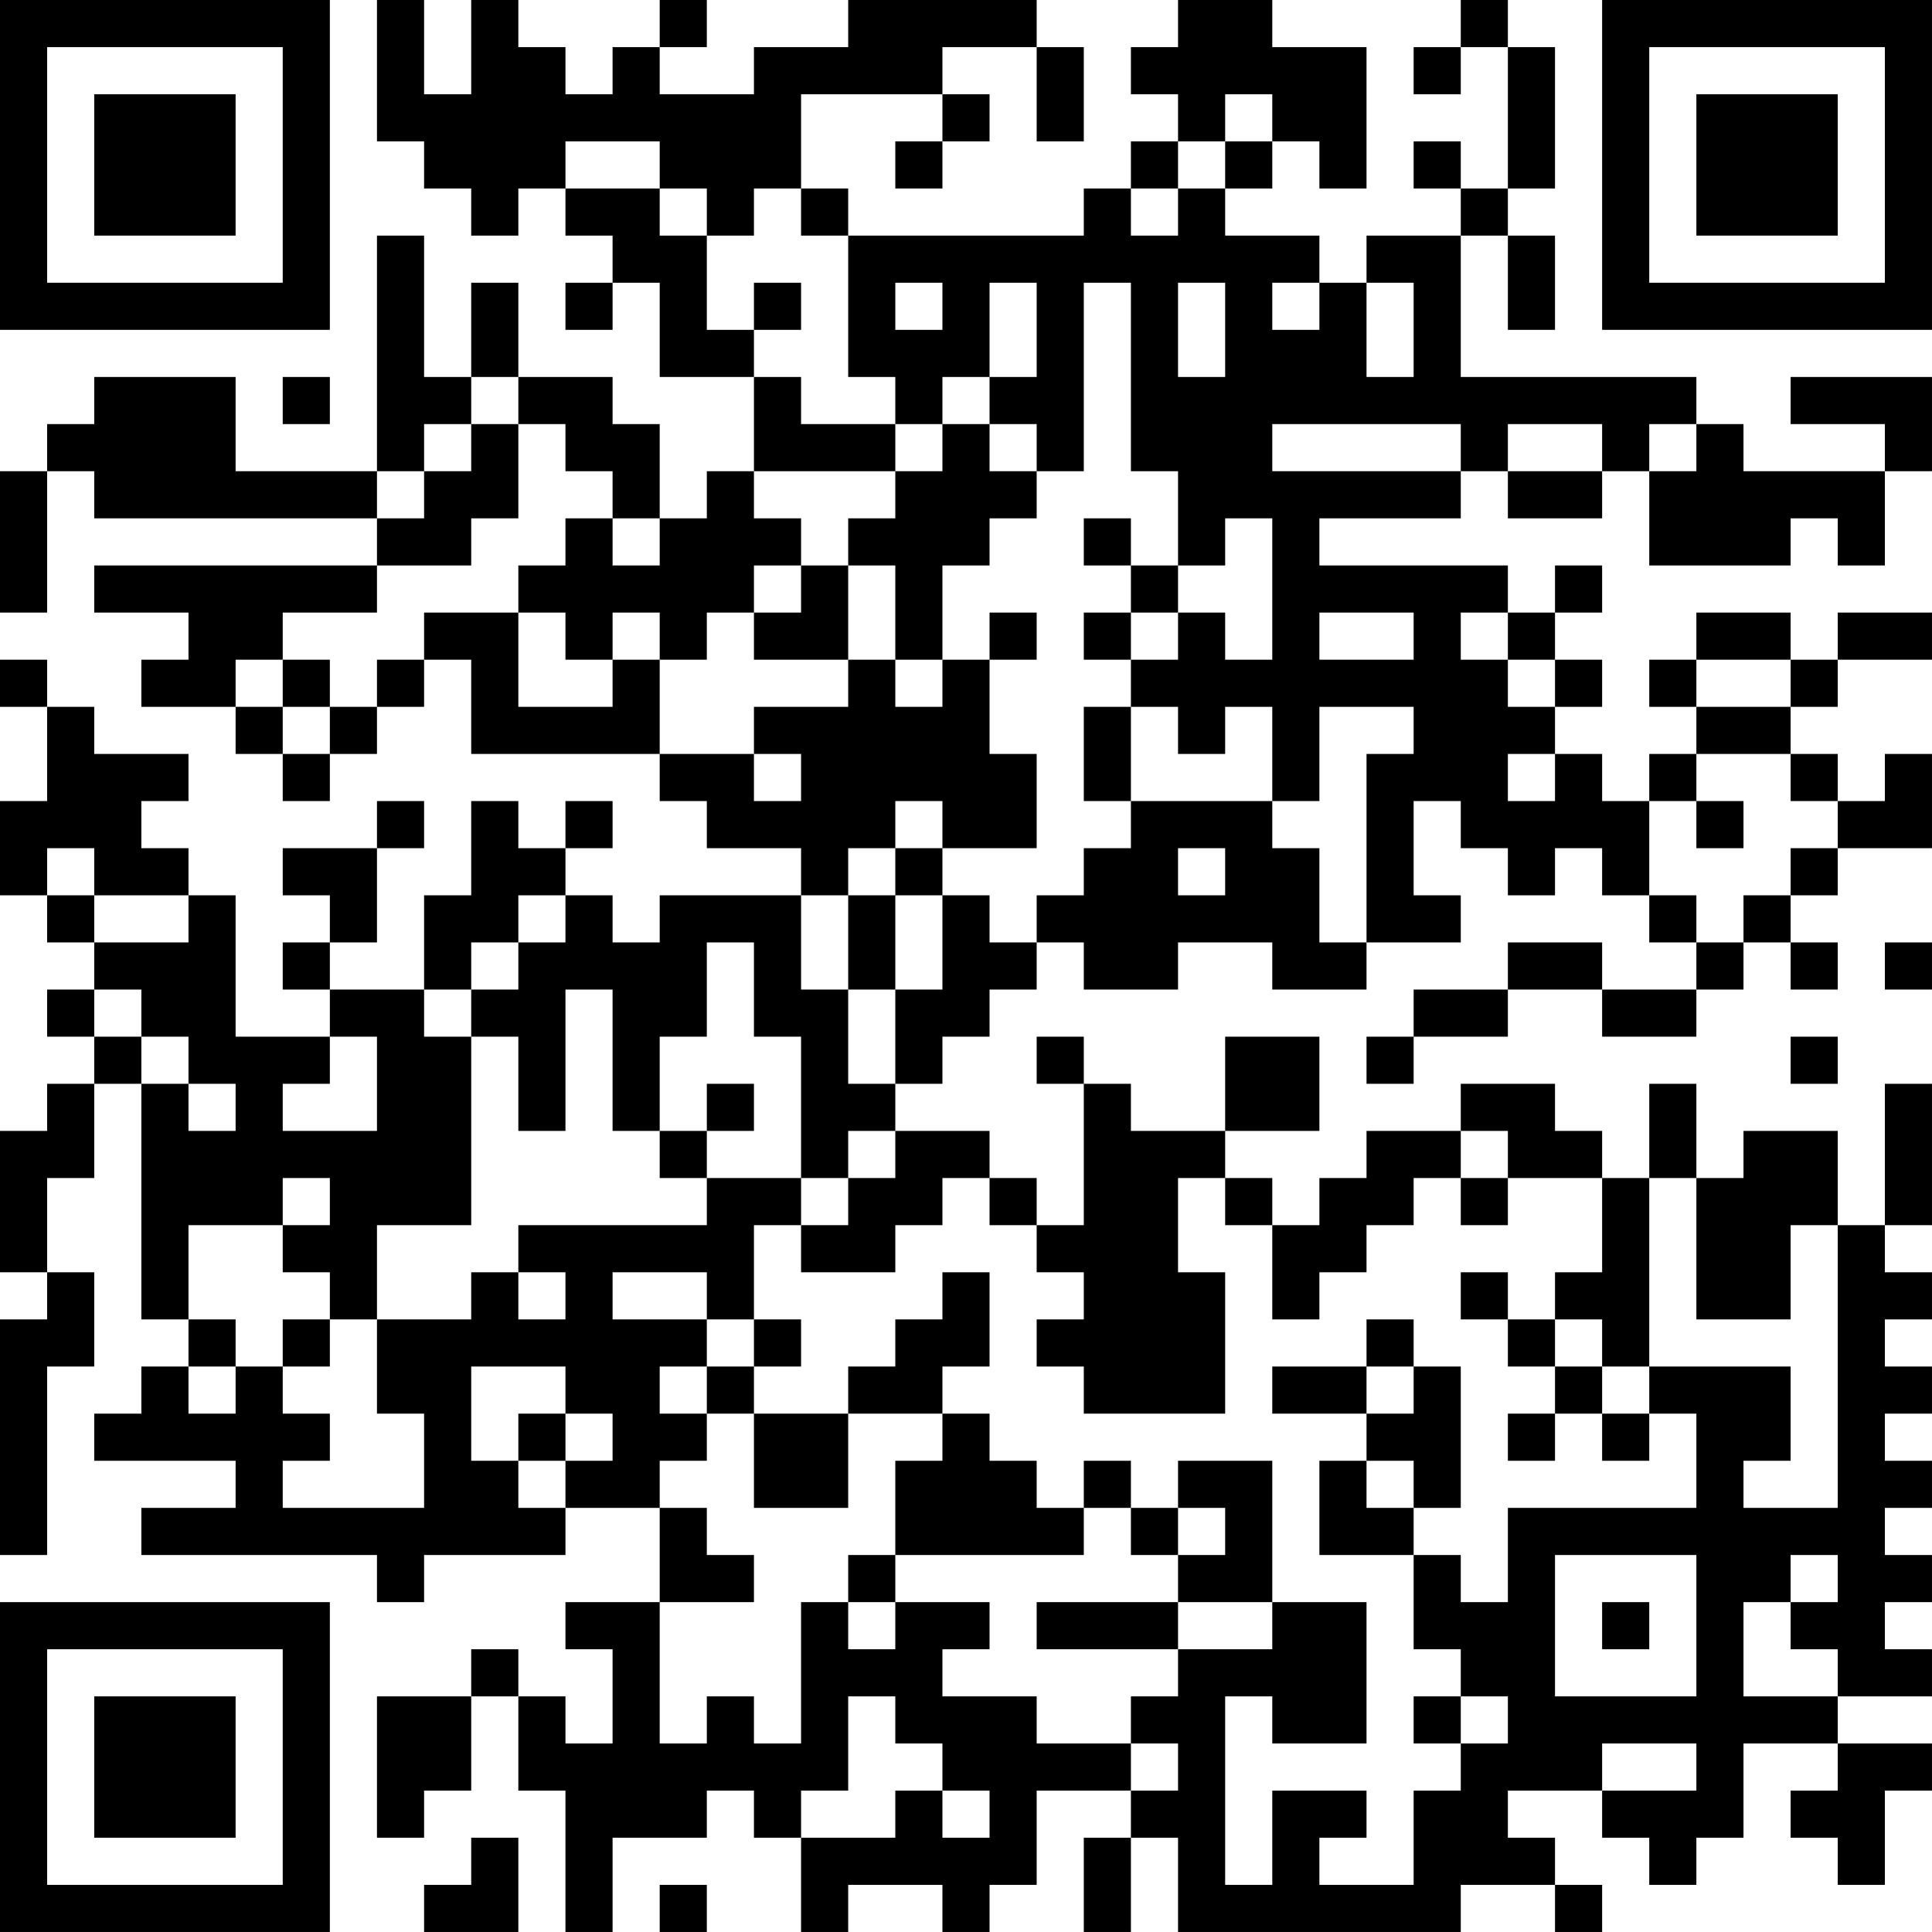 <?xml version="1.0" encoding="UTF-8"?>
<svg xmlns="http://www.w3.org/2000/svg" version="1.1" width="200" height="200" viewBox="0 0 200 200"><rect x="0" y="0" width="200" height="200" fill="#ffffff"/><g transform="scale(4.878)"><g transform="translate(0,0)"><path fill-rule="evenodd" d="M8 0L8 3L9 3L9 4L10 4L10 5L11 5L11 4L12 4L12 5L13 5L13 6L12 6L12 7L13 7L13 6L14 6L14 8L16 8L16 10L15 10L15 11L14 11L14 9L13 9L13 8L11 8L11 6L10 6L10 8L9 8L9 5L8 5L8 10L5 10L5 8L2 8L2 9L1 9L1 10L0 10L0 13L1 13L1 10L2 10L2 11L8 11L8 12L2 12L2 13L4 13L4 14L3 14L3 15L5 15L5 16L6 16L6 17L7 17L7 16L8 16L8 15L9 15L9 14L10 14L10 16L14 16L14 17L15 17L15 18L17 18L17 19L14 19L14 20L13 20L13 19L12 19L12 18L13 18L13 17L12 17L12 18L11 18L11 17L10 17L10 19L9 19L9 21L7 21L7 20L8 20L8 18L9 18L9 17L8 17L8 18L6 18L6 19L7 19L7 20L6 20L6 21L7 21L7 22L5 22L5 19L4 19L4 18L3 18L3 17L4 17L4 16L2 16L2 15L1 15L1 14L0 14L0 15L1 15L1 17L0 17L0 19L1 19L1 20L2 20L2 21L1 21L1 22L2 22L2 23L1 23L1 24L0 24L0 27L1 27L1 28L0 28L0 33L1 33L1 29L2 29L2 27L1 27L1 25L2 25L2 23L3 23L3 28L4 28L4 29L3 29L3 30L2 30L2 31L5 31L5 32L3 32L3 33L8 33L8 34L9 34L9 33L12 33L12 32L14 32L14 34L12 34L12 35L13 35L13 37L12 37L12 36L11 36L11 35L10 35L10 36L8 36L8 39L9 39L9 38L10 38L10 36L11 36L11 38L12 38L12 41L13 41L13 39L15 39L15 38L16 38L16 39L17 39L17 41L18 41L18 40L20 40L20 41L21 41L21 40L22 40L22 38L24 38L24 39L23 39L23 41L24 41L24 39L25 39L25 41L31 41L31 40L33 40L33 41L34 41L34 40L33 40L33 39L32 39L32 38L34 38L34 39L35 39L35 40L36 40L36 39L37 39L37 37L39 37L39 38L38 38L38 39L39 39L39 40L40 40L40 38L41 38L41 37L39 37L39 36L41 36L41 35L40 35L40 34L41 34L41 33L40 33L40 32L41 32L41 31L40 31L40 30L41 30L41 29L40 29L40 28L41 28L41 27L40 27L40 26L41 26L41 23L40 23L40 26L39 26L39 24L37 24L37 25L36 25L36 23L35 23L35 25L34 25L34 24L33 24L33 23L31 23L31 24L29 24L29 25L28 25L28 26L27 26L27 25L26 25L26 24L28 24L28 22L26 22L26 24L24 24L24 23L23 23L23 22L22 22L22 23L23 23L23 26L22 26L22 25L21 25L21 24L19 24L19 23L20 23L20 22L21 22L21 21L22 21L22 20L23 20L23 21L25 21L25 20L27 20L27 21L29 21L29 20L31 20L31 19L30 19L30 17L31 17L31 18L32 18L32 19L33 19L33 18L34 18L34 19L35 19L35 20L36 20L36 21L34 21L34 20L32 20L32 21L30 21L30 22L29 22L29 23L30 23L30 22L32 22L32 21L34 21L34 22L36 22L36 21L37 21L37 20L38 20L38 21L39 21L39 20L38 20L38 19L39 19L39 18L41 18L41 16L40 16L40 17L39 17L39 16L38 16L38 15L39 15L39 14L41 14L41 13L39 13L39 14L38 14L38 13L36 13L36 14L35 14L35 15L36 15L36 16L35 16L35 17L34 17L34 16L33 16L33 15L34 15L34 14L33 14L33 13L34 13L34 12L33 12L33 13L32 13L32 12L28 12L28 11L31 11L31 10L32 10L32 11L34 11L34 10L35 10L35 12L38 12L38 11L39 11L39 12L40 12L40 10L41 10L41 8L38 8L38 9L40 9L40 10L37 10L37 9L36 9L36 8L31 8L31 5L32 5L32 7L33 7L33 5L32 5L32 4L33 4L33 1L32 1L32 0L31 0L31 1L30 1L30 2L31 2L31 1L32 1L32 4L31 4L31 3L30 3L30 4L31 4L31 5L29 5L29 6L28 6L28 5L26 5L26 4L27 4L27 3L28 3L28 4L29 4L29 1L27 1L27 0L25 0L25 1L24 1L24 2L25 2L25 3L24 3L24 4L23 4L23 5L18 5L18 4L17 4L17 2L20 2L20 3L19 3L19 4L20 4L20 3L21 3L21 2L20 2L20 1L22 1L22 3L23 3L23 1L22 1L22 0L18 0L18 1L16 1L16 2L14 2L14 1L15 1L15 0L14 0L14 1L13 1L13 2L12 2L12 1L11 1L11 0L10 0L10 2L9 2L9 0ZM26 2L26 3L25 3L25 4L24 4L24 5L25 5L25 4L26 4L26 3L27 3L27 2ZM12 3L12 4L14 4L14 5L15 5L15 7L16 7L16 8L17 8L17 9L19 9L19 10L16 10L16 11L17 11L17 12L16 12L16 13L15 13L15 14L14 14L14 13L13 13L13 14L12 14L12 13L11 13L11 12L12 12L12 11L13 11L13 12L14 12L14 11L13 11L13 10L12 10L12 9L11 9L11 8L10 8L10 9L9 9L9 10L8 10L8 11L9 11L9 10L10 10L10 9L11 9L11 11L10 11L10 12L8 12L8 13L6 13L6 14L5 14L5 15L6 15L6 16L7 16L7 15L8 15L8 14L9 14L9 13L11 13L11 15L13 15L13 14L14 14L14 16L16 16L16 17L17 17L17 16L16 16L16 15L18 15L18 14L19 14L19 15L20 15L20 14L21 14L21 16L22 16L22 18L20 18L20 17L19 17L19 18L18 18L18 19L17 19L17 21L18 21L18 23L19 23L19 21L20 21L20 19L21 19L21 20L22 20L22 19L23 19L23 18L24 18L24 17L27 17L27 18L28 18L28 20L29 20L29 16L30 16L30 15L28 15L28 17L27 17L27 15L26 15L26 16L25 16L25 15L24 15L24 14L25 14L25 13L26 13L26 14L27 14L27 11L26 11L26 12L25 12L25 10L24 10L24 6L23 6L23 10L22 10L22 9L21 9L21 8L22 8L22 6L21 6L21 8L20 8L20 9L19 9L19 8L18 8L18 5L17 5L17 4L16 4L16 5L15 5L15 4L14 4L14 3ZM16 6L16 7L17 7L17 6ZM19 6L19 7L20 7L20 6ZM25 6L25 8L26 8L26 6ZM27 6L27 7L28 7L28 6ZM29 6L29 8L30 8L30 6ZM6 8L6 9L7 9L7 8ZM20 9L20 10L19 10L19 11L18 11L18 12L17 12L17 13L16 13L16 14L18 14L18 12L19 12L19 14L20 14L20 12L21 12L21 11L22 11L22 10L21 10L21 9ZM27 9L27 10L31 10L31 9ZM32 9L32 10L34 10L34 9ZM35 9L35 10L36 10L36 9ZM23 11L23 12L24 12L24 13L23 13L23 14L24 14L24 13L25 13L25 12L24 12L24 11ZM21 13L21 14L22 14L22 13ZM28 13L28 14L30 14L30 13ZM31 13L31 14L32 14L32 15L33 15L33 14L32 14L32 13ZM6 14L6 15L7 15L7 14ZM36 14L36 15L38 15L38 14ZM23 15L23 17L24 17L24 15ZM32 16L32 17L33 17L33 16ZM36 16L36 17L35 17L35 19L36 19L36 20L37 20L37 19L38 19L38 18L39 18L39 17L38 17L38 16ZM36 17L36 18L37 18L37 17ZM1 18L1 19L2 19L2 20L4 20L4 19L2 19L2 18ZM19 18L19 19L18 19L18 21L19 21L19 19L20 19L20 18ZM25 18L25 19L26 19L26 18ZM11 19L11 20L10 20L10 21L9 21L9 22L10 22L10 26L8 26L8 28L7 28L7 27L6 27L6 26L7 26L7 25L6 25L6 26L4 26L4 28L5 28L5 29L4 29L4 30L5 30L5 29L6 29L6 30L7 30L7 31L6 31L6 32L9 32L9 30L8 30L8 28L10 28L10 27L11 27L11 28L12 28L12 27L11 27L11 26L15 26L15 25L17 25L17 26L16 26L16 28L15 28L15 27L13 27L13 28L15 28L15 29L14 29L14 30L15 30L15 31L14 31L14 32L15 32L15 33L16 33L16 34L14 34L14 37L15 37L15 36L16 36L16 37L17 37L17 34L18 34L18 35L19 35L19 34L21 34L21 35L20 35L20 36L22 36L22 37L24 37L24 38L25 38L25 37L24 37L24 36L25 36L25 35L27 35L27 34L29 34L29 37L27 37L27 36L26 36L26 40L27 40L27 38L29 38L29 39L28 39L28 40L30 40L30 38L31 38L31 37L32 37L32 36L31 36L31 35L30 35L30 33L31 33L31 34L32 34L32 32L36 32L36 30L35 30L35 29L38 29L38 31L37 31L37 32L39 32L39 26L38 26L38 28L36 28L36 25L35 25L35 29L34 29L34 28L33 28L33 27L34 27L34 25L32 25L32 24L31 24L31 25L30 25L30 26L29 26L29 27L28 27L28 28L27 28L27 26L26 26L26 25L25 25L25 27L26 27L26 30L23 30L23 29L22 29L22 28L23 28L23 27L22 27L22 26L21 26L21 25L20 25L20 26L19 26L19 27L17 27L17 26L18 26L18 25L19 25L19 24L18 24L18 25L17 25L17 22L16 22L16 20L15 20L15 22L14 22L14 24L13 24L13 21L12 21L12 24L11 24L11 22L10 22L10 21L11 21L11 20L12 20L12 19ZM40 20L40 21L41 21L41 20ZM2 21L2 22L3 22L3 23L4 23L4 24L5 24L5 23L4 23L4 22L3 22L3 21ZM7 22L7 23L6 23L6 24L8 24L8 22ZM38 22L38 23L39 23L39 22ZM15 23L15 24L14 24L14 25L15 25L15 24L16 24L16 23ZM31 25L31 26L32 26L32 25ZM20 27L20 28L19 28L19 29L18 29L18 30L16 30L16 29L17 29L17 28L16 28L16 29L15 29L15 30L16 30L16 32L18 32L18 30L20 30L20 31L19 31L19 33L18 33L18 34L19 34L19 33L23 33L23 32L24 32L24 33L25 33L25 34L22 34L22 35L25 35L25 34L27 34L27 31L25 31L25 32L24 32L24 31L23 31L23 32L22 32L22 31L21 31L21 30L20 30L20 29L21 29L21 27ZM31 27L31 28L32 28L32 29L33 29L33 30L32 30L32 31L33 31L33 30L34 30L34 31L35 31L35 30L34 30L34 29L33 29L33 28L32 28L32 27ZM6 28L6 29L7 29L7 28ZM29 28L29 29L27 29L27 30L29 30L29 31L28 31L28 33L30 33L30 32L31 32L31 29L30 29L30 28ZM10 29L10 31L11 31L11 32L12 32L12 31L13 31L13 30L12 30L12 29ZM29 29L29 30L30 30L30 29ZM11 30L11 31L12 31L12 30ZM29 31L29 32L30 32L30 31ZM25 32L25 33L26 33L26 32ZM33 33L33 36L36 36L36 33ZM38 33L38 34L37 34L37 36L39 36L39 35L38 35L38 34L39 34L39 33ZM34 34L34 35L35 35L35 34ZM18 36L18 38L17 38L17 39L19 39L19 38L20 38L20 39L21 39L21 38L20 38L20 37L19 37L19 36ZM30 36L30 37L31 37L31 36ZM34 37L34 38L36 38L36 37ZM10 39L10 40L9 40L9 41L11 41L11 39ZM14 40L14 41L15 41L15 40ZM0 0L0 7L7 7L7 0ZM1 1L1 6L6 6L6 1ZM2 2L2 5L5 5L5 2ZM34 0L34 7L41 7L41 0ZM35 1L35 6L40 6L40 1ZM36 2L36 5L39 5L39 2ZM0 34L0 41L7 41L7 34ZM1 35L1 40L6 40L6 35ZM2 36L2 39L5 39L5 36Z" fill="#000000"/></g></g></svg>
